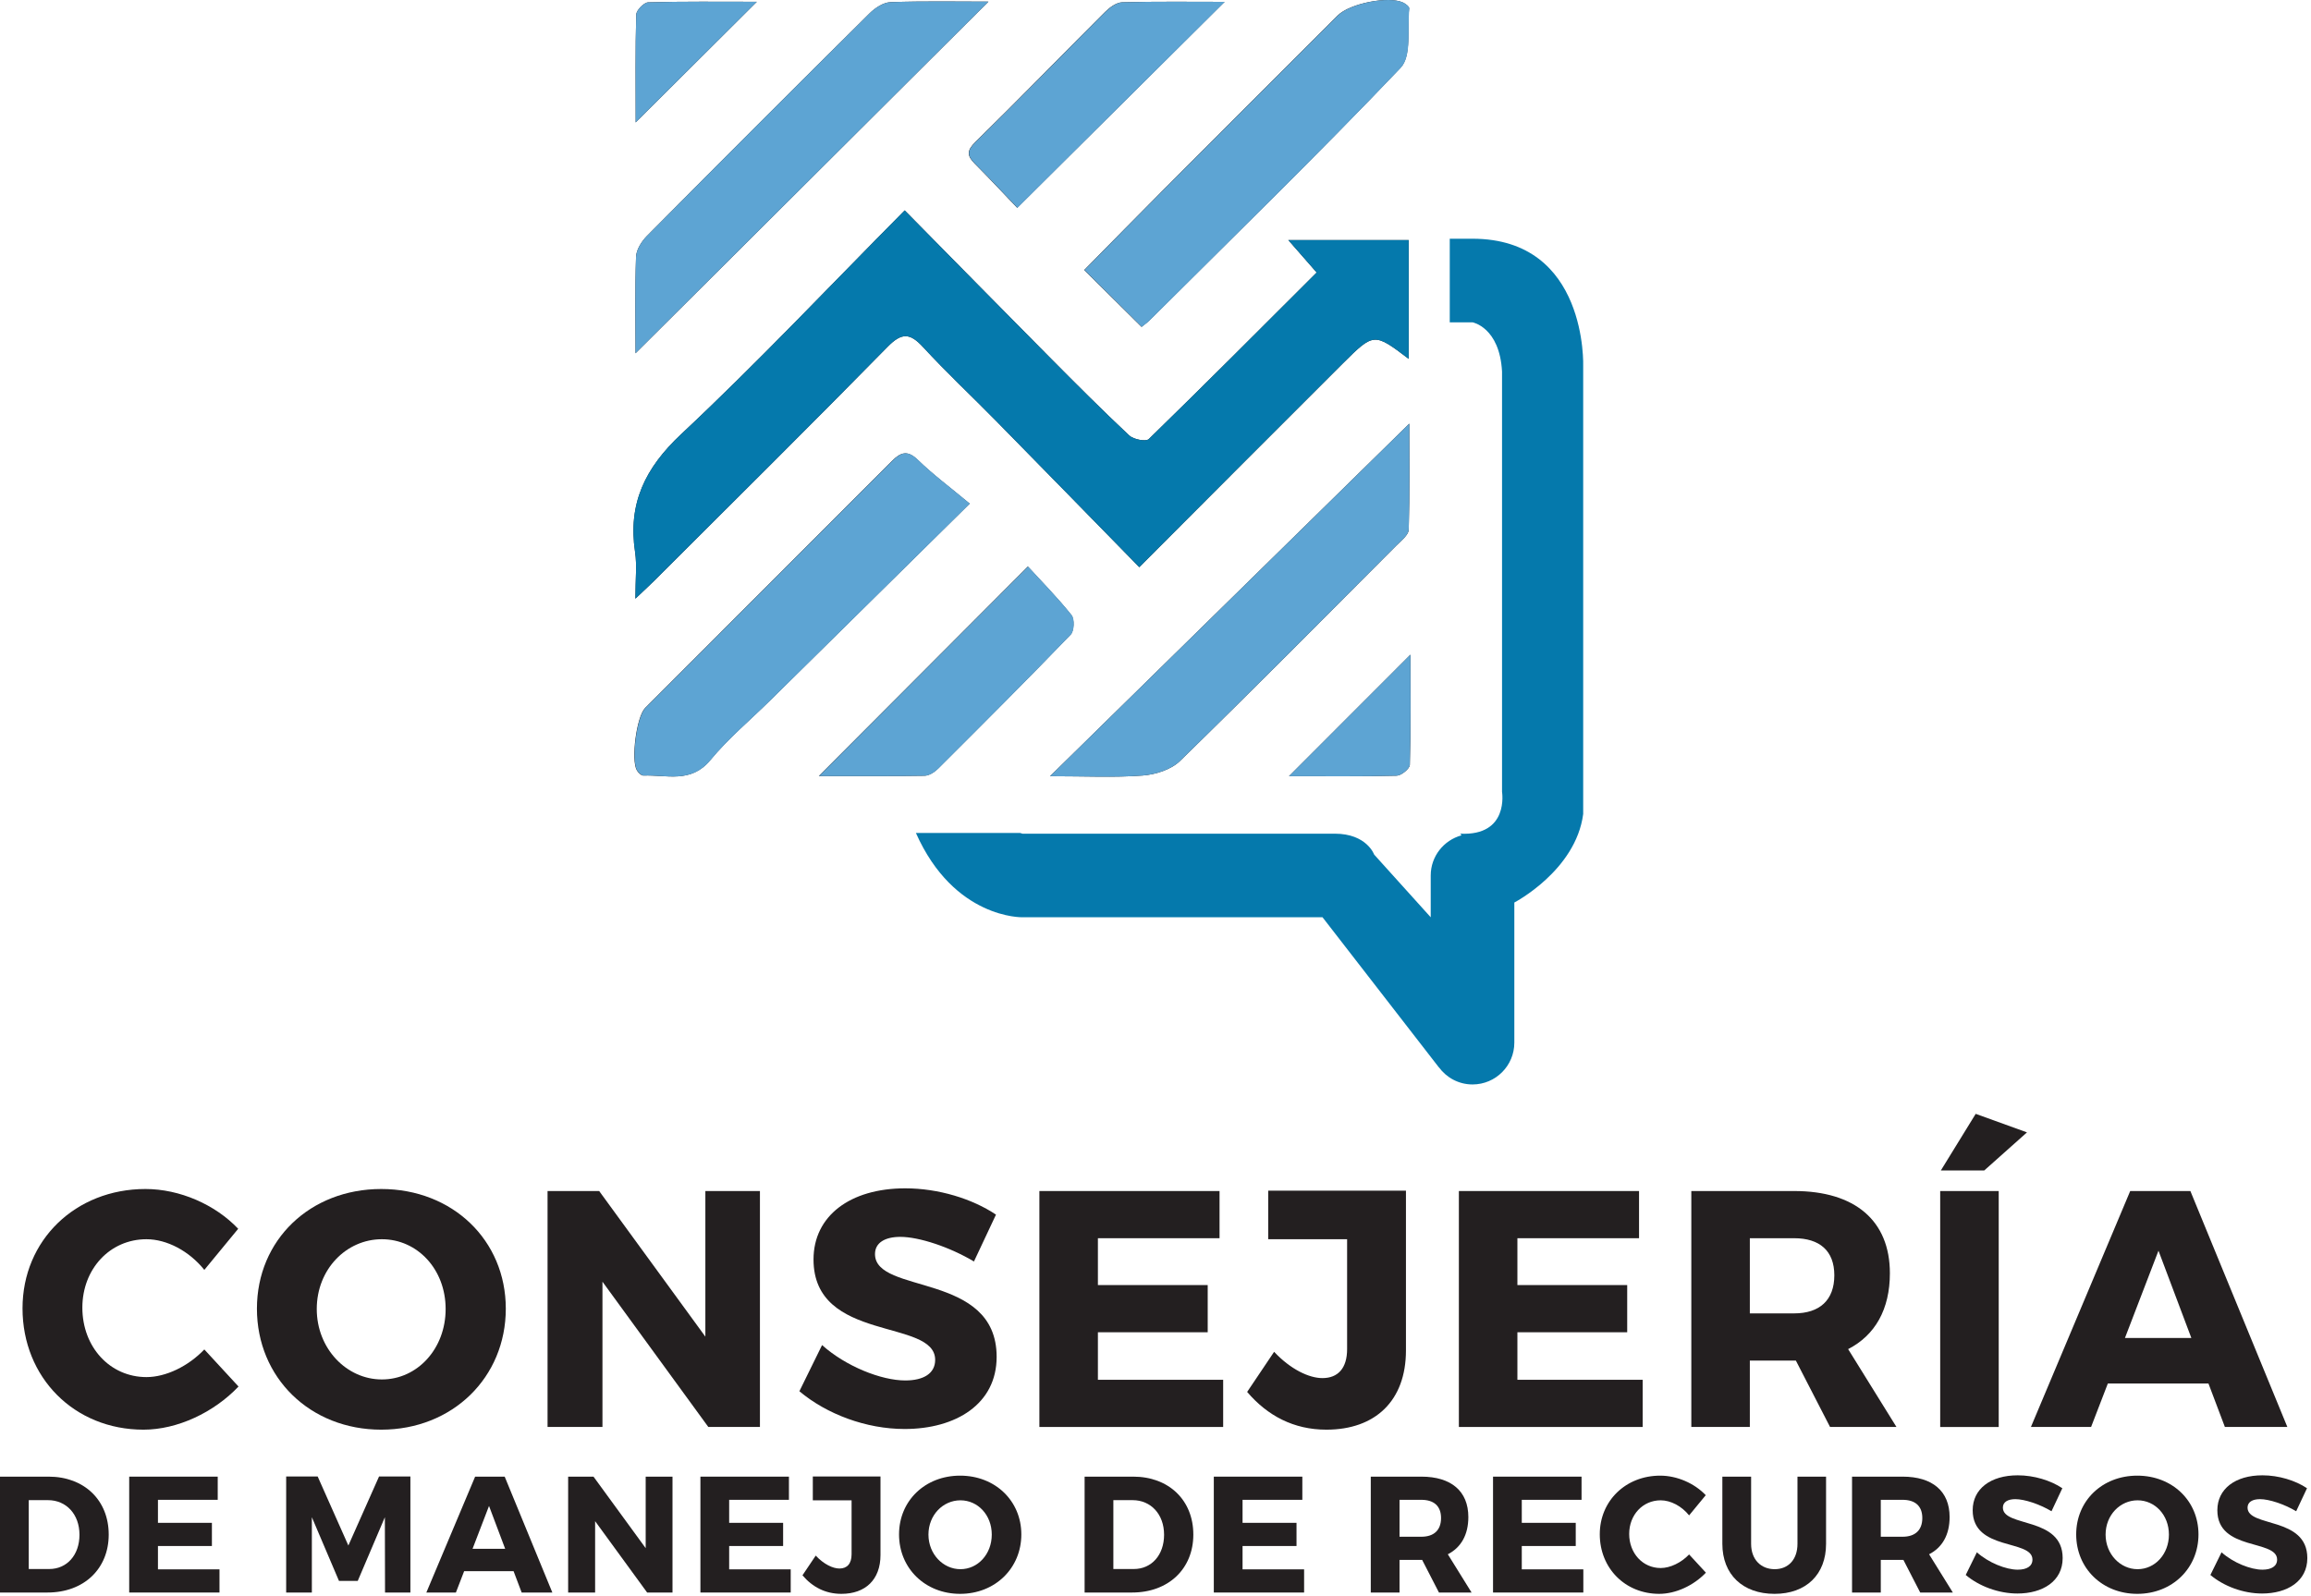 <svg width="521" height="360" viewBox="0 0 521 360" fill="none" xmlns="http://www.w3.org/2000/svg">
<path d="M53.699 277.097L46.064 286.37C42.656 282.113 37.615 279.453 33.02 279.453C24.793 279.453 18.567 286.142 18.567 294.882C18.567 303.775 24.793 310.541 33.02 310.541C37.393 310.541 42.433 308.109 46.064 304.309L53.773 312.669C48.215 318.522 39.987 322.398 32.352 322.398C16.715 322.398 5.077 310.617 5.077 295.035C5.077 279.681 17.011 268.127 32.797 268.127C40.505 268.127 48.509 271.625 53.699 277.097Z" fill="#231F20"/>
<path d="M71.412 295.187C71.412 304.157 78.158 311.073 86.087 311.073C94.092 311.073 100.466 304.157 100.466 295.187C100.466 286.218 94.092 279.453 86.087 279.453C78.083 279.453 71.412 286.218 71.412 295.187ZM114.03 295.111C114.03 310.617 102.023 322.398 85.94 322.398C69.93 322.398 57.923 310.693 57.923 295.111C57.923 279.605 69.93 268.127 85.94 268.127C102.023 268.127 114.03 279.681 114.03 295.111" fill="#231F20"/>
<path d="M159.686 321.79L135.821 289.03V321.79H123.443V268.584H135.079L159.019 301.42V268.584H171.323V321.79H159.686Z" fill="#231F20"/>
<path d="M224.539 273.905L219.572 284.47C214.088 281.202 207.195 278.921 202.971 278.921C199.561 278.921 197.264 280.213 197.264 282.797C197.264 291.994 224.687 286.75 224.687 305.981C224.687 316.622 215.496 322.246 203.935 322.246C195.263 322.246 186.368 318.902 180.217 313.733L185.331 303.321C190.668 308.109 198.672 311.301 204.083 311.301C208.233 311.301 210.827 309.705 210.827 306.665C210.827 297.239 183.403 302.863 183.403 284.014C183.403 274.209 191.631 267.975 204.083 267.975C211.568 267.975 219.203 270.331 224.539 273.905Z" fill="#231F20"/>
<path d="M247.515 279.225V289.79H272.27V300.432H247.515V311.149H275.754V321.79H234.322V268.584H274.938V279.225H247.515Z" fill="#231F20"/>
<path d="M316.963 304.536C316.963 315.862 310.07 322.398 299.027 322.398C291.689 322.398 285.761 319.282 281.163 313.886L287.242 304.84C290.947 308.792 295.099 310.768 298.137 310.768C301.621 310.768 303.697 308.564 303.697 304.232V279.454H285.907V268.508H316.963V304.536Z" fill="#231F20"/>
<path d="M342.088 279.225V289.79H366.843V300.432H342.088V311.149H370.327V321.79H328.895V268.584H369.511V279.225H342.088Z" fill="#231F20"/>
<path d="M404.494 296.175C410.201 296.175 413.537 293.211 413.537 287.586C413.537 282.038 410.201 279.226 404.494 279.226H394.489V296.175H404.494ZM404.865 306.816H404.494H394.489V321.79H381.297V268.584H404.494C418.206 268.584 426.062 275.272 426.062 287.13C426.062 295.263 422.728 301.116 416.649 304.232L427.545 321.79H412.574L404.865 306.816Z" fill="#231F20"/>
<path d="M447.334 263.947H437.55L445.408 251.178L456.97 255.358L447.334 263.947ZM437.404 268.584H450.597V321.791H437.404V268.584Z" fill="#231F20"/>
<path d="M486.615 282.038L479.055 301.724H494.027L486.615 282.038ZM475.201 311.984L471.421 321.79H457.858L480.242 268.584H493.806L515.669 321.79H501.587L497.881 311.984H475.201Z" fill="#231F20"/>
<path d="M6.483 353.822H11.108C15.077 353.822 17.917 350.686 17.917 346.094C17.917 341.465 14.931 338.291 10.816 338.291H6.483V353.822ZM10.961 332.99C18.973 332.99 24.509 338.291 24.509 346.057C24.509 353.785 18.9 359.123 10.707 359.123H0V332.99H10.961Z" fill="#231F20"/>
<path d="M35.609 338.217V343.407H47.773V348.633H35.609V353.897H49.484V359.124H29.128V332.991H49.084V338.217H35.609Z" fill="#231F20"/>
<path d="M86.803 359.124L86.767 342.137L80.648 356.51H76.424L70.306 342.137V359.124H64.515V332.953H71.616L78.536 348.521L85.455 332.953H92.52V359.124H86.803Z" fill="#231F20"/>
<path d="M110.247 339.598L106.532 349.267H113.888L110.247 339.598ZM104.639 354.307L102.78 359.123H96.117L107.115 332.99H113.779L124.523 359.123H117.604L115.782 354.307H104.639Z" fill="#231F20"/>
<path d="M145.893 359.124L134.166 343.033V359.124H128.085V332.99H133.802L145.565 349.118V332.99H151.61V359.124H145.893Z" fill="#231F20"/>
<path d="M164.385 338.217V343.407H176.549V348.633H164.385V353.897H178.26V359.124H157.904V332.991H177.86V338.217H164.385Z" fill="#231F20"/>
<path d="M198.502 350.649C198.502 356.212 195.116 359.422 189.69 359.422C186.085 359.422 183.17 357.892 180.913 355.241L183.9 350.798C185.72 352.74 187.758 353.71 189.253 353.71C190.965 353.71 191.984 352.628 191.984 350.5V338.329H183.244V332.953H198.502V350.649Z" fill="#231F20"/>
<path d="M209.313 346.057C209.313 350.462 212.627 353.86 216.523 353.86C220.456 353.86 223.588 350.462 223.588 346.057C223.588 341.652 220.456 338.329 216.523 338.329C212.591 338.329 209.313 341.652 209.313 346.057ZM230.253 346.02C230.253 353.636 224.353 359.422 216.451 359.422C208.584 359.422 202.684 353.673 202.684 346.02C202.684 338.404 208.584 332.766 216.451 332.766C224.353 332.766 230.253 338.441 230.253 346.02" fill="#231F20"/>
<path d="M251 353.822H255.625C259.594 353.822 262.434 350.686 262.434 346.094C262.434 341.465 259.449 338.291 255.334 338.291H251V353.822ZM255.478 332.99C263.492 332.99 269.028 338.291 269.028 346.057C269.028 353.785 263.418 359.123 255.225 359.123H244.518V332.99H255.478Z" fill="#231F20"/>
<path d="M280.127 338.217V343.407H292.291V348.633H280.127V353.897H294.002V359.124H273.646V332.991H293.602V338.217H280.127Z" fill="#231F20"/>
<path d="M320.432 346.542C323.237 346.542 324.875 345.086 324.875 342.323C324.875 339.598 323.237 338.217 320.432 338.217H315.515V346.542H320.432ZM320.615 351.769H320.432H315.515V359.123H309.033V332.99H320.432C327.169 332.99 331.029 336.275 331.029 342.099C331.029 346.094 329.391 348.969 326.404 350.499L331.757 359.123H324.403L320.615 351.769Z" fill="#231F20"/>
<path d="M343.077 338.217V343.407H355.241V348.633H343.077V353.897H356.951V359.124H336.595V332.991H356.551V338.217H343.077Z" fill="#231F20"/>
<path d="M384.55 337.172L380.8 341.726C379.124 339.636 376.648 338.329 374.389 338.329C370.348 338.329 367.289 341.614 367.289 345.908C367.289 350.276 370.348 353.598 374.389 353.598C376.538 353.598 379.014 352.404 380.8 350.537L384.586 354.644C381.856 357.518 377.813 359.422 374.062 359.422C366.377 359.422 360.66 353.636 360.66 345.982C360.66 338.441 366.522 332.766 374.281 332.766C378.068 332.766 382.001 334.484 384.55 337.172" fill="#231F20"/>
<path d="M411.674 348.148C411.674 355.054 407.196 359.422 400.057 359.422C392.882 359.422 388.294 355.054 388.294 348.148V332.99H394.777V348.148C394.777 351.694 396.998 353.86 400.093 353.86C403.152 353.86 405.229 351.694 405.229 348.148V332.99H411.674V348.148Z" fill="#231F20"/>
<path d="M428.929 346.542C431.735 346.542 433.372 345.086 433.372 342.323C433.372 339.598 431.735 338.217 428.929 338.217H424.012V346.542H428.929ZM429.112 351.769H428.929H424.012V359.123H417.531V332.99H428.929C435.667 332.99 439.527 336.275 439.527 342.099C439.527 346.094 437.888 348.969 434.901 350.499L440.255 359.123H432.9L429.112 351.769Z" fill="#231F20"/>
<path d="M464.94 335.603L462.5 340.793C459.804 339.187 456.417 338.067 454.342 338.067C452.666 338.067 451.537 338.702 451.537 339.971C451.537 344.489 465.013 341.913 465.013 351.358C465.013 356.585 460.497 359.347 454.814 359.347C450.554 359.347 446.185 357.705 443.161 355.166L445.674 350.051C448.297 352.403 452.23 353.971 454.888 353.971C456.928 353.971 458.202 353.187 458.202 351.694C458.202 347.065 444.728 349.827 444.728 340.569C444.728 335.753 448.77 332.691 454.888 332.691C458.566 332.691 462.317 333.849 464.94 335.603Z" fill="#231F20"/>
<path d="M474.694 346.057C474.694 350.462 478.007 353.86 481.903 353.86C485.836 353.86 488.968 350.462 488.968 346.057C488.968 341.652 485.836 338.329 481.903 338.329C477.971 338.329 474.694 341.652 474.694 346.057ZM495.634 346.02C495.634 353.636 489.734 359.422 481.831 359.422C473.964 359.422 468.064 353.673 468.064 346.02C468.064 338.404 473.964 332.766 481.831 332.766C489.734 332.766 495.634 338.441 495.634 346.02" fill="#231F20"/>
<path d="M520.099 335.603L517.659 340.793C514.963 339.187 511.576 338.067 509.501 338.067C507.825 338.067 506.696 338.702 506.696 339.971C506.696 344.489 520.172 341.913 520.172 351.358C520.172 356.585 515.656 359.347 509.973 359.347C505.713 359.347 501.344 357.705 498.32 355.166L500.833 350.051C503.456 352.403 507.389 353.971 510.047 353.971C512.087 353.971 513.361 353.187 513.361 351.694C513.361 347.065 499.887 349.827 499.887 340.569C499.887 335.753 503.929 332.691 510.047 332.691C513.725 332.691 517.476 333.849 520.099 335.603Z" fill="#231F20"/>
<path d="M331.972 53.834H326.839V72.684H331.972C331.972 72.684 338.071 73.793 338.624 83.771V178.575C338.624 178.575 340.287 188.555 329.2 188L329.492 188.371C325.499 189.466 322.548 193.084 322.548 197.424V206.851L309.796 192.712C309.796 192.712 308.131 188 300.926 188H230.515C230.328 187.954 230.168 187.891 229.99 187.84H206.488C215.118 207.275 230.515 206.848 230.515 206.848H298.154L324.374 240.686V240.658C326.088 243.004 328.842 244.55 331.972 244.55C337.176 244.55 341.396 240.33 341.396 235.125V203.523C341.396 203.523 355.256 196.316 356.92 183.564V82.662C356.92 82.662 358.03 53.834 331.972 53.834Z" fill="#0579AC"/>
<path d="M170.619 0.401C161.955 0.401 154.038 0.303 146.133 0.529C145.166 0.556 143.462 2.307 143.434 3.295C143.21 11.204 143.31 19.121 143.31 27.603C152.57 18.379 161.251 9.733 170.619 0.401ZM317.974 147.631C308.583 157.032 299.806 165.817 290.597 175.036C298.973 175.036 306.923 175.131 314.866 174.921C315.922 174.893 317.813 173.351 317.838 172.467C318.07 164.385 317.974 156.295 317.974 147.631V147.631ZM184.593 175.005C192.634 175.005 200.531 175.067 208.425 174.932C209.467 174.915 210.699 174.105 211.494 173.312C221.517 163.317 231.527 153.308 241.354 143.121C242.153 142.292 242.267 139.615 241.549 138.713C238.41 134.773 234.846 131.171 231.719 127.756C215.595 143.921 200.313 159.247 184.593 175.005ZM229.317 46.868C245.239 31.047 260.567 15.813 276.062 0.416C268.521 0.416 260.755 0.312 252.997 0.516C251.678 0.551 250.155 1.669 249.13 2.691C239.365 12.429 229.765 22.337 219.914 31.989C217.886 33.977 217.969 35.123 219.77 36.932C223.242 40.419 226.593 44.021 229.317 46.868ZM257.351 73.717C258.054 73.145 258.619 72.759 259.095 72.284C278.07 53.379 297.27 34.689 315.733 15.295C318.279 12.62 317.203 6.459 317.677 1.897C317.715 1.501 316.877 0.847 316.319 0.585C313.005 -0.972 304.271 0.783 301.57 3.484C288.534 16.523 275.483 29.551 262.467 42.607C256.425 48.668 250.439 54.789 244.422 60.891C248.953 65.387 253.019 69.42 257.351 73.717V73.717ZM218.601 113.572C214.163 109.873 210.329 107.037 206.945 103.739C204.583 101.436 203.058 101.967 201.059 103.972C182.541 122.545 163.971 141.069 145.448 159.637C143.473 161.616 142.226 171.413 143.575 173.721C143.879 174.241 144.566 174.915 145.051 174.895C150.258 174.687 155.734 176.725 160.111 171.427C164.169 166.516 169.138 162.364 173.698 157.868C188.095 143.671 202.489 129.467 218.601 113.572V113.572ZM143.276 79.664C169.797 53.235 196.313 26.811 222.843 0.369C215.714 0.369 208.23 0.22 200.759 0.488C199.143 0.547 197.27 1.792 196.035 3.016C179.245 19.668 162.521 36.391 145.87 53.184C144.651 54.413 143.449 56.304 143.39 57.928C143.13 65.4 143.276 72.885 143.276 79.664V79.664ZM236.726 175.037C244.734 175.037 251.193 175.372 257.589 174.887C260.502 174.667 264.013 173.568 266.022 171.605C282.47 155.567 298.634 139.235 314.857 122.967C315.922 121.9 317.551 120.639 317.589 119.428C317.83 111.241 317.714 103.044 317.714 95.536C291.106 121.653 264.497 147.776 236.726 175.037V175.037ZM203.959 47.447C186.707 64.848 170.65 81.908 153.583 97.891C145.417 105.54 141.527 113.556 143.177 124.509C143.625 127.487 143.245 130.589 143.245 135.005C145.534 132.832 146.523 131.932 147.469 130.987C165.037 113.433 182.689 95.964 200.078 78.235C203.29 74.961 205.135 75.051 208.103 78.276C213.362 83.983 219.041 89.296 224.483 94.835C235.243 105.784 245.961 116.773 256.845 127.899C272.617 112.1 287.629 97.011 302.703 81.985C309.745 74.969 309.798 75.024 317.581 80.925V54.143H290.445C292.785 56.817 294.627 58.92 296.841 61.452C284.11 74.164 271.645 86.688 258.983 99.015C258.339 99.644 255.533 99.095 254.573 98.196C248.418 92.421 242.458 86.439 236.513 80.447C225.841 69.687 215.223 58.872 203.959 47.447" fill="#231F20"/>
<path fill-rule="evenodd" clip-rule="evenodd" d="M203.959 47.446C215.223 58.872 225.841 69.688 236.513 80.446C242.458 86.44 248.418 92.421 254.573 98.196C255.533 99.094 258.339 99.644 258.985 99.014C271.645 86.688 284.11 74.164 296.841 61.452C294.627 58.92 292.785 56.817 290.445 54.142H317.581V80.925C309.798 75.024 309.745 74.969 302.703 81.986C287.629 97.01 272.617 112.1 256.845 127.898C245.961 116.773 235.243 105.784 224.485 94.836C219.042 89.297 213.362 83.982 208.103 78.276C205.135 75.05 203.29 74.962 200.078 78.236C182.689 95.964 165.037 113.433 147.469 130.986C146.523 131.932 145.534 132.832 143.245 135.005C143.245 130.589 143.625 127.488 143.177 124.509C141.527 113.557 145.417 105.54 153.583 97.89C170.651 81.908 186.709 64.849 203.959 47.446Z" fill="#0579AC"/>
<path fill-rule="evenodd" clip-rule="evenodd" d="M236.726 175.038C264.497 147.776 291.106 121.654 317.714 95.536C317.714 103.044 317.83 111.242 317.588 119.428C317.552 120.639 315.921 121.9 314.857 122.967C298.634 139.235 282.47 155.566 266.022 171.606C264.013 173.567 260.502 174.667 257.588 174.887C251.193 175.371 244.734 175.038 236.726 175.038Z" fill="#5DA4D3"/>
<path fill-rule="evenodd" clip-rule="evenodd" d="M143.276 79.665C143.276 72.886 143.13 65.399 143.39 57.928C143.449 56.304 144.652 54.414 145.87 53.184C162.549 36.363 179.272 19.64 196.036 3.016C197.27 1.792 199.142 0.547 200.76 0.488C208.23 0.22 215.714 0.37 222.844 0.37C196.312 26.81 169.797 53.235 143.276 79.665Z" fill="#5DA4D3"/>
<path fill-rule="evenodd" clip-rule="evenodd" d="M218.656 113.572C202.544 129.467 188.151 143.671 173.752 157.868C169.192 162.364 164.224 166.516 160.168 171.427C155.789 176.725 150.312 174.687 145.107 174.895C144.621 174.915 143.935 174.241 143.629 173.721C142.281 171.413 143.527 161.616 145.503 159.637C164.025 141.069 182.596 122.545 201.115 103.972C203.115 101.967 204.639 101.436 207 103.739C210.384 107.037 214.219 109.875 218.656 113.572Z" fill="#5DA4D3"/>
<path fill-rule="evenodd" clip-rule="evenodd" d="M257.405 73.718C253.073 69.419 249.007 65.386 244.477 60.891C250.494 54.789 256.479 48.669 262.521 42.607C275.541 29.551 288.59 16.523 301.625 3.485C304.327 0.782 313.058 -0.973 316.374 0.585C316.931 0.847 317.771 1.502 317.73 1.897C317.257 6.459 318.335 12.619 315.787 15.295C297.326 34.69 278.126 53.379 259.151 72.285C258.675 72.759 258.109 73.145 257.405 73.718Z" fill="#5DA4D3"/>
<path fill-rule="evenodd" clip-rule="evenodd" d="M229.372 46.868C226.648 44.022 223.296 40.419 219.825 36.932C218.023 35.123 217.943 33.978 219.969 31.99C229.82 22.338 239.42 12.43 249.187 2.691C250.212 1.67 251.733 0.551 253.053 0.516C260.809 0.312 268.575 0.416 276.119 0.416C260.623 15.812 245.292 31.047 229.372 46.868Z" fill="#5DA4D3"/>
<path fill-rule="evenodd" clip-rule="evenodd" d="M184.648 175.006C200.367 159.247 215.652 143.922 231.775 127.756C234.9 131.171 238.465 134.774 241.604 138.714C242.321 139.615 242.211 142.292 241.408 143.122C231.581 153.308 221.572 163.318 211.549 173.312C210.753 174.106 209.521 174.915 208.479 174.932C200.585 175.067 192.688 175.006 184.648 175.006Z" fill="#5DA4D3"/>
<path fill-rule="evenodd" clip-rule="evenodd" d="M317.974 147.631C317.974 156.295 318.07 164.385 317.838 172.467C317.812 173.351 315.922 174.894 314.866 174.922C306.923 175.131 298.972 175.035 290.598 175.035C299.806 165.817 308.583 157.031 317.974 147.631Z" fill="#5DA4D3"/>
<path fill-rule="evenodd" clip-rule="evenodd" d="M170.619 0.401C161.251 9.733 152.57 18.379 143.31 27.603C143.31 19.121 143.21 11.203 143.434 3.295C143.462 2.307 145.166 0.556 146.133 0.529C154.038 0.303 161.955 0.401 170.619 0.401Z" fill="#5DA4D3"/>
</svg>

